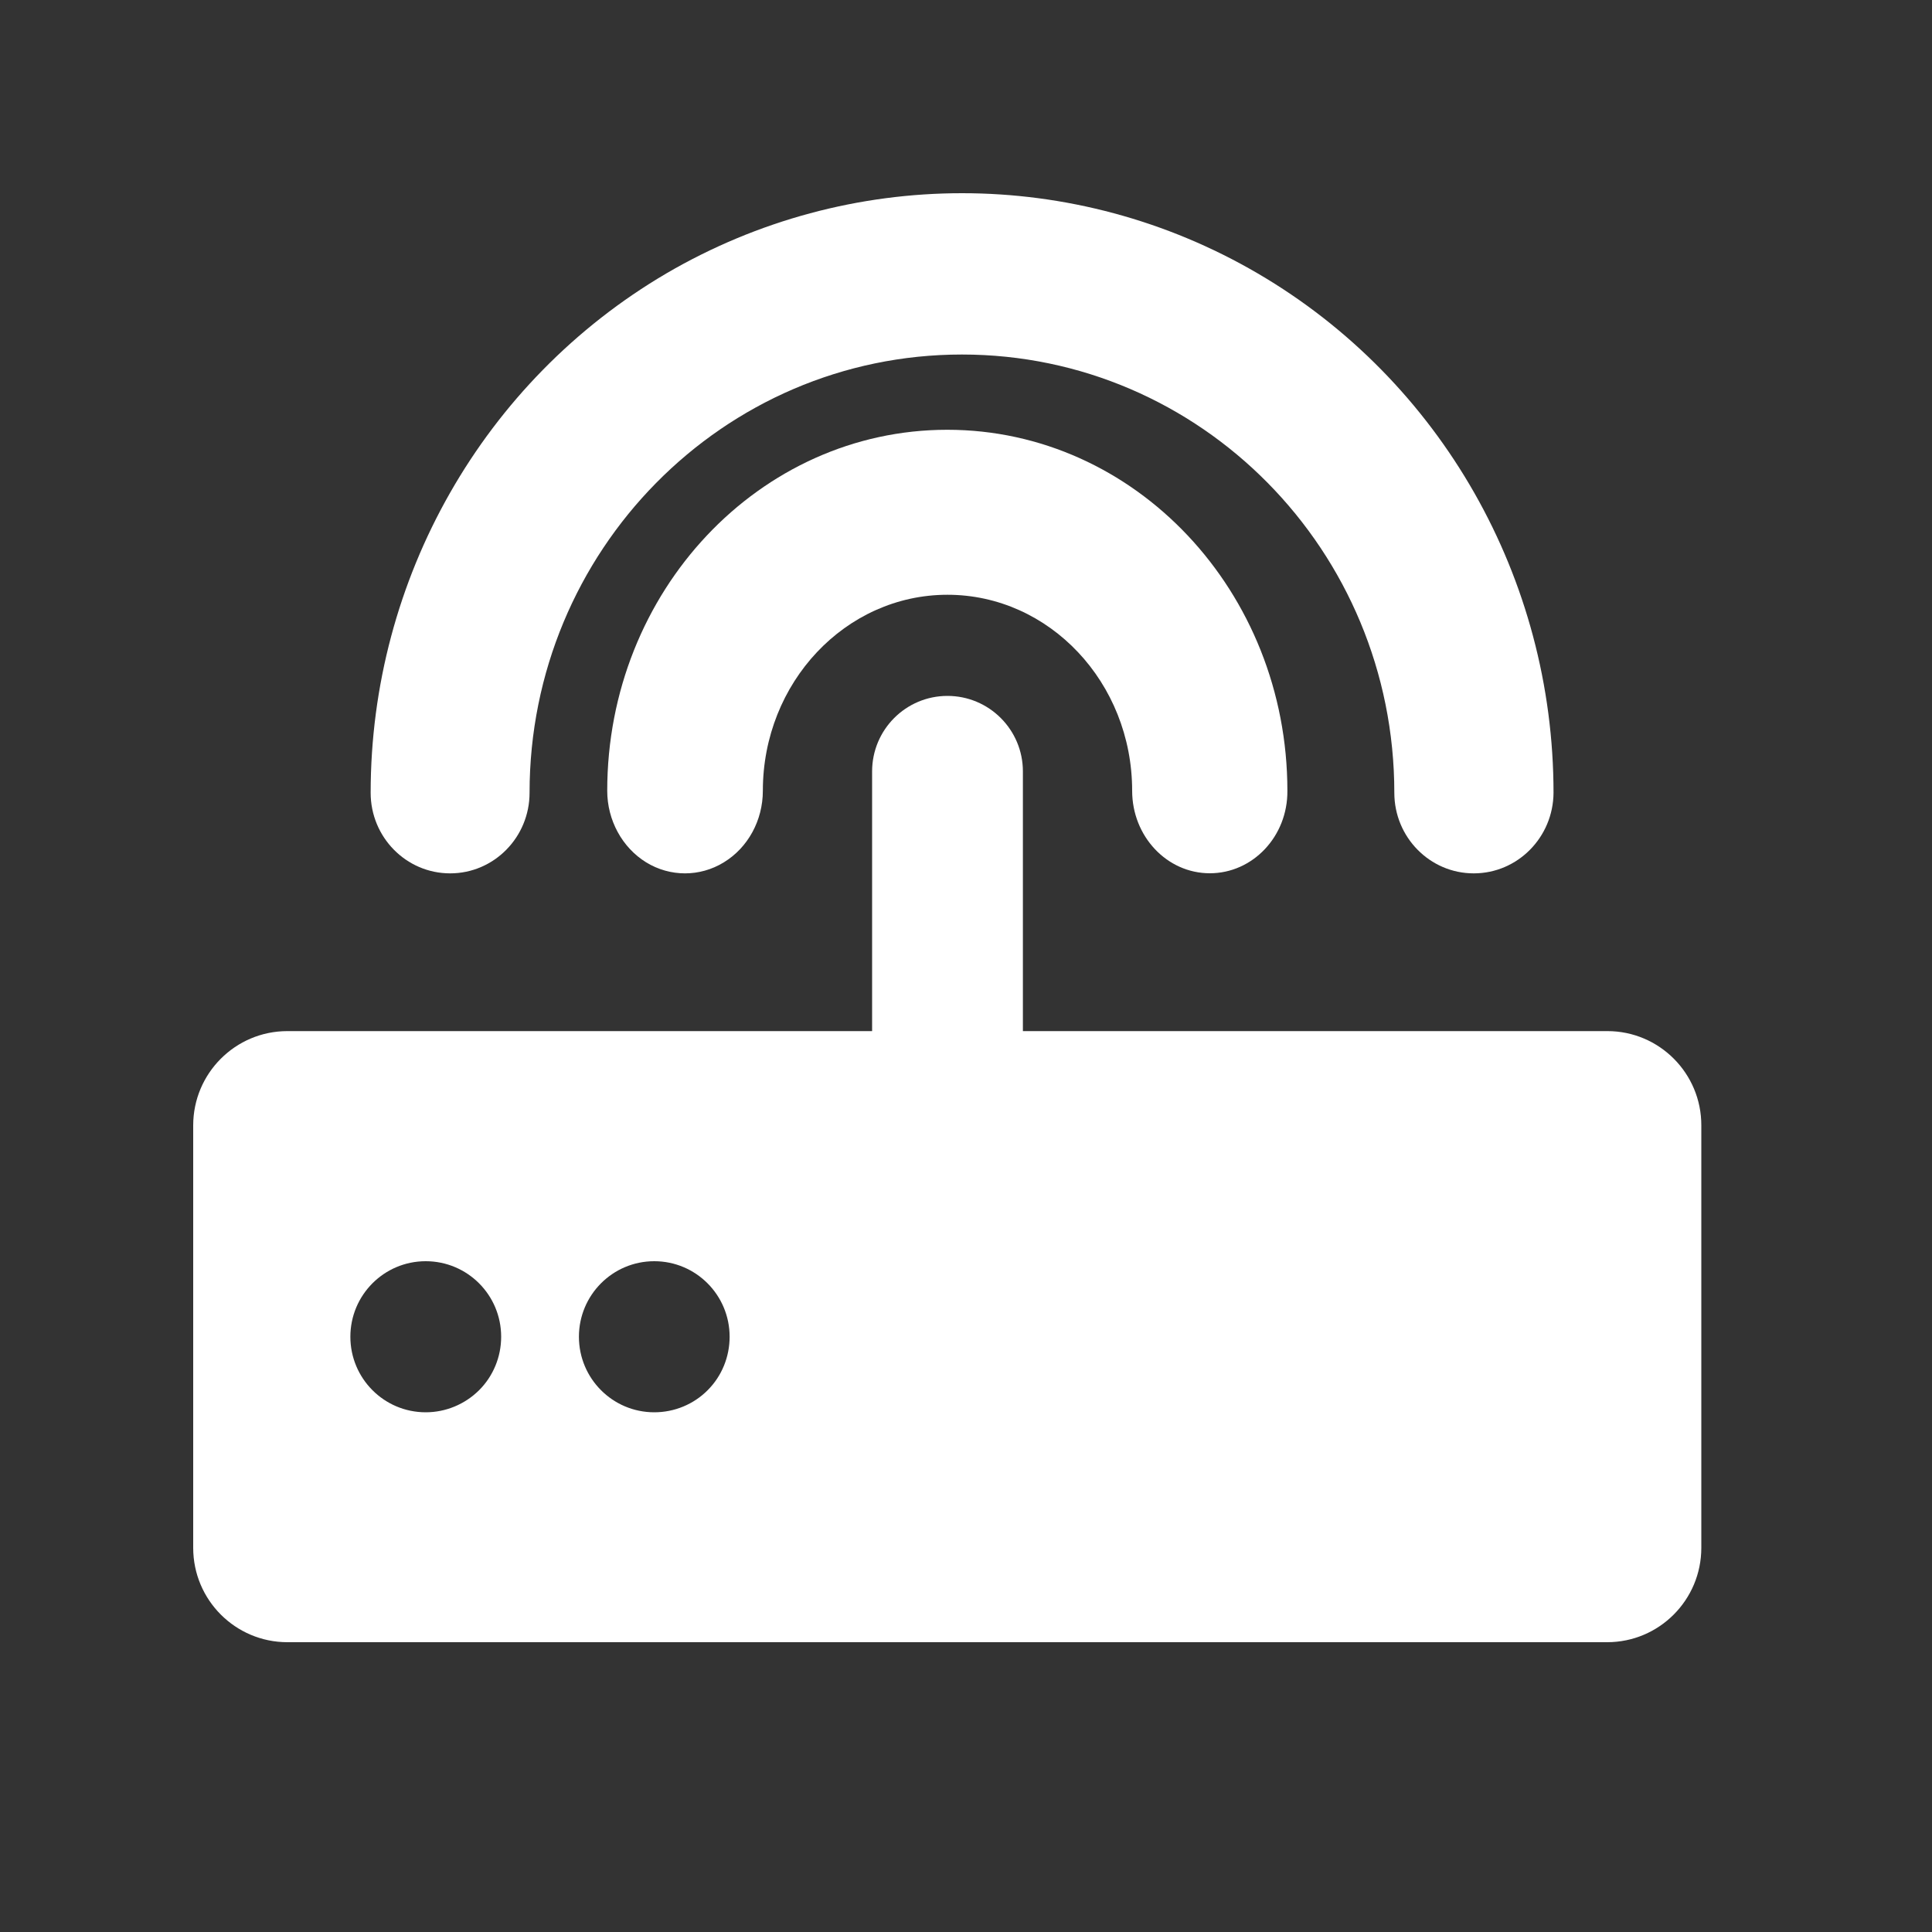 <?xml version="1.0" encoding="UTF-8"?>
<svg width="20px" height="20px" viewBox="0 0 20 20" version="1.1" xmlns="http://www.w3.org/2000/svg" xmlns:xlink="http://www.w3.org/1999/xlink">
    <rect x="0" y="0" width="20" height="20" fill="#333333" stroke="none"/>
    <!-- Generator: Sketch 57 (83077) - https://sketch.com -->
    <title>electrome_fault</title>
    <desc>Created with Sketch.</desc>
    <g id="UI设计图" stroke="none" stroke-width="1" fill="none" fill-rule="evenodd">
        <g id="事件管理" transform="translate(-1317, -216)" fill="#FFFFFF" fill-rule="nonzero">
            <g id="编组-24" transform="translate(103, 103)">
                <g id="编组-16" transform="translate(294, 0)">
                    <g id="编组-15" transform="translate(56, 32)">
                        <g id="编组-5">
                            <g id="编组-10" transform="translate(3, 72)">
                                <g id="编组-33" transform="translate(851, 0)">
                                    <g id="electrome_fault" transform="translate(10, 9)">
                                        <g transform="translate(2, 2)">
                                            <g id="编组" transform="translate(0, 5.204)">
                                                <path d="M14.64,3.47 L8.589,3.47 L8.589,0.782 C8.589,0.35 8.239,0 7.808,0 C7.377,0 7.028,0.35 7.028,0.782 L7.028,3.47 L0.975,3.47 C0.436,3.47 0,3.908 0,4.446 L0,8.819 C0,9.36 0.438,9.796 0.975,9.796 L14.637,9.796 C15.177,9.796 15.612,9.357 15.612,8.819 L15.612,4.448 C15.614,3.908 15.177,3.47 14.64,3.47 L14.64,3.47 Z M2.407,7.416 C1.976,7.416 1.627,7.066 1.627,6.634 C1.627,6.202 1.976,5.852 2.407,5.852 C2.839,5.852 3.188,6.202 3.188,6.634 C3.188,6.842 3.106,7.041 2.96,7.187 C2.812,7.334 2.613,7.416 2.407,7.416 L2.407,7.416 Z M4.773,7.416 C4.342,7.416 3.993,7.066 3.993,6.634 C3.993,6.202 4.342,5.852 4.773,5.852 C5.204,5.852 5.553,6.202 5.553,6.634 C5.553,6.842 5.472,7.041 5.326,7.187 C5.18,7.334 4.981,7.416 4.773,7.416 L4.773,7.416 Z" id="形状"></path>
                                            </g>
                                            <path d="M10.524,7.04 C10.08,7.04 9.72,6.658 9.72,6.186 C9.72,5.066 8.863,4.157 7.808,4.157 C6.753,4.157 5.897,5.066 5.897,6.186 C5.897,6.491 5.744,6.774 5.493,6.927 C5.245,7.079 4.937,7.079 4.689,6.927 C4.441,6.774 4.286,6.491 4.286,6.186 C4.286,4.123 5.862,2.449 7.806,2.449 C9.75,2.449 11.327,4.123 11.327,6.186 C11.331,6.658 10.969,7.04 10.524,7.04 L10.524,7.04 Z" id="路径"></path>
                                            <path d="M13.256,7.041 C12.802,7.041 12.434,6.667 12.434,6.207 C12.434,3.7 10.429,1.67 7.958,1.67 C5.485,1.67 3.482,3.702 3.482,6.207 C3.482,6.667 3.114,7.041 2.66,7.041 C2.205,7.041 1.837,6.667 1.837,6.207 C1.837,3.99 3.005,1.942 4.897,0.831 C6.792,-0.277 9.126,-0.277 11.021,0.831 C12.916,1.939 14.082,3.988 14.082,6.207 C14.079,6.667 13.711,7.041 13.256,7.041 L13.256,7.041 Z" id="路径"></path>
                                        </g>
                                    </g>
                                </g>
                            </g>
                        </g>
                    </g>
                </g>
            </g>
        </g>
    </g>
</svg>
